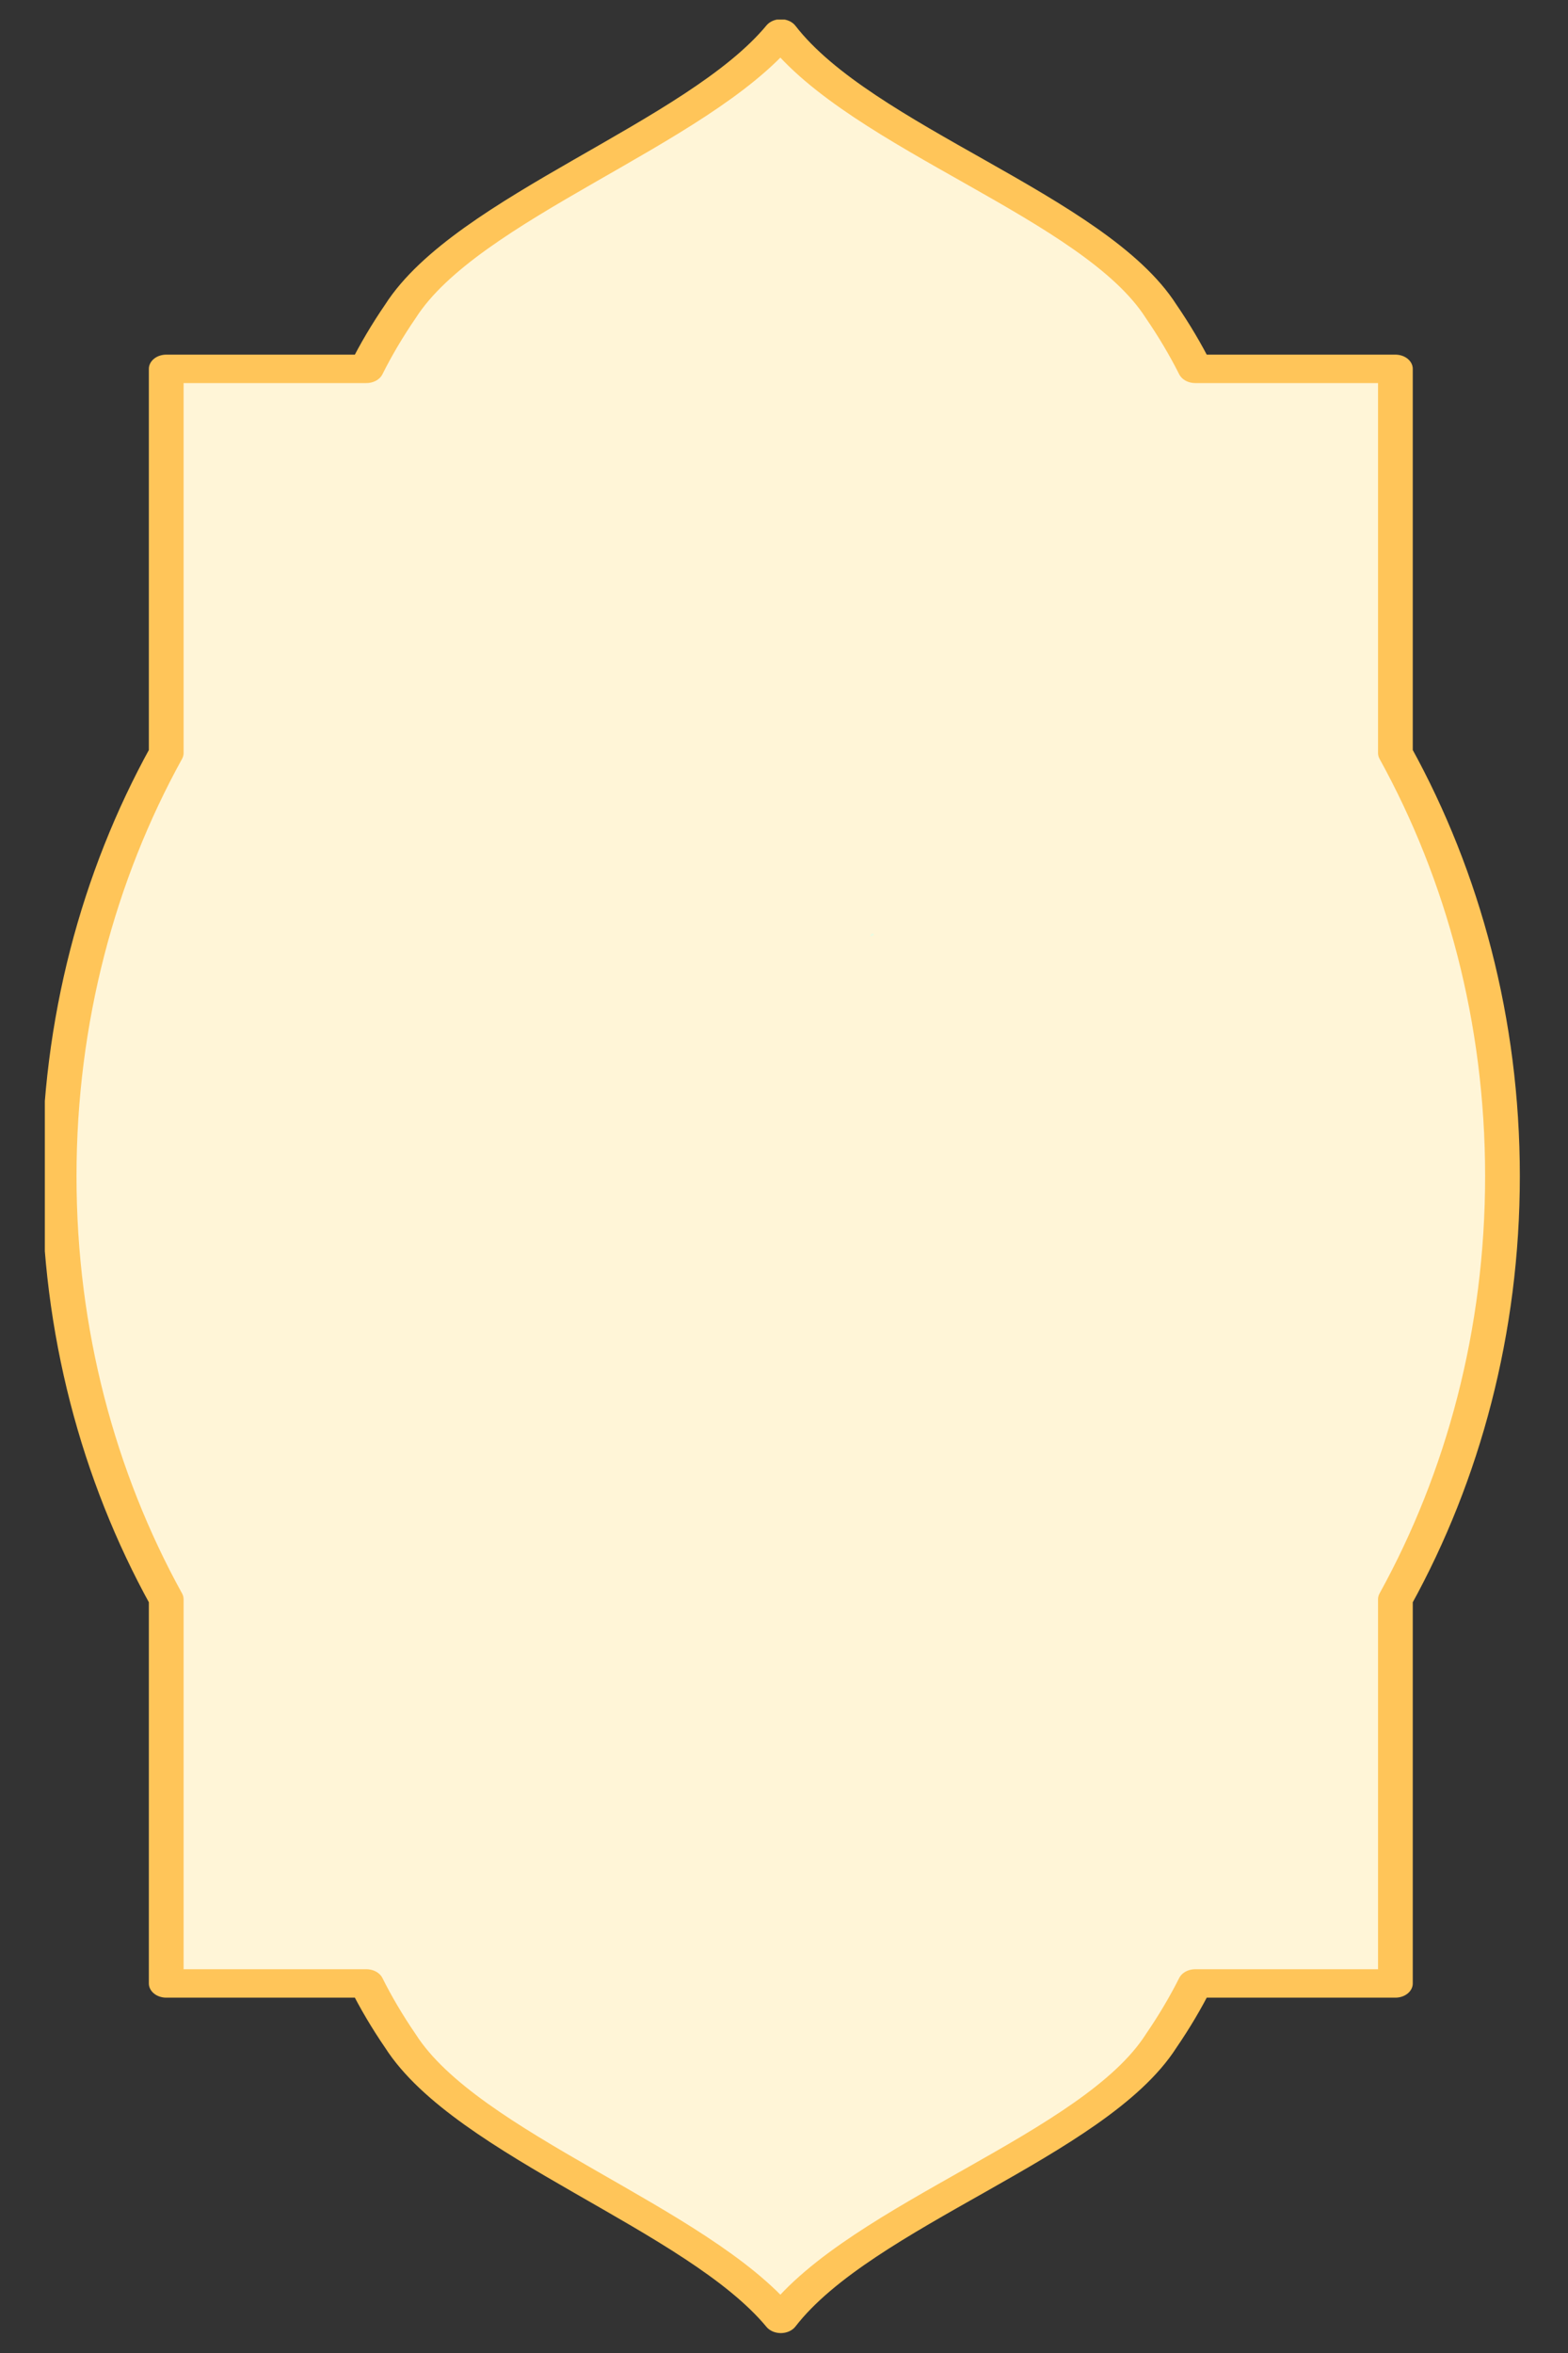 <svg xmlns="http://www.w3.org/2000/svg" xmlns:xlink="http://www.w3.org/1999/xlink" width="200" zoomAndPan="magnify" viewBox="0 0 150 225" height="300" preserveAspectRatio="xMidYMid meet" version="1.0"><rect x="0" y="0" width="150" height="225" fill="#333333" stroke="none"/><defs><clipPath id="98c2d24c8f"><path d="M 4.289 1.871 L 146 1.871 L 146 223.121 L 4.289 223.121 Z M 4.289 1.871 " clip-rule="nonzero"/></clipPath><clipPath id="bfaaf4e687"><path d="M 83.238 89.23 L 83.645 89.23 L 83.645 89.512 L 83.238 89.512 Z M 83.238 89.23 " clip-rule="nonzero"/></clipPath><clipPath id="0915f62e23"><path d="M 83.625 89.398 C 82.875 89.699 83.477 89.25 83.477 89.25 " clip-rule="nonzero"/></clipPath></defs><path fill="#fff5d7" d="M 16.176 152.934 C 9.68 141.168 5.93 127.312 5.93 112.484 C 5.93 97.656 9.68 83.801 16.176 72.035 L 16.176 35.309 L 35.328 35.309 C 36.238 33.488 37.324 31.648 38.586 29.809 C 44.953 19.844 67 12.863 74.984 3.242 C 82.73 13.25 105.008 19.844 111.375 29.809 C 112.637 31.648 113.723 33.488 114.641 35.309 L 133.793 35.309 L 133.793 72.035 C 140.289 83.801 144.039 97.656 144.039 112.484 C 144.039 127.312 140.289 141.168 133.793 152.934 L 133.793 189.66 L 114.641 189.66 C 113.723 191.48 112.637 193.32 111.375 195.16 C 105.008 205.125 82.73 211.719 74.984 221.727 C 67 212.105 44.953 205.125 38.586 195.16 C 37.324 193.32 36.238 191.48 35.328 189.66 L 16.176 189.66 Z M 16.176 152.934 " fill-opacity="1" fill-rule="evenodd"/><g clip-path="url(#98c2d24c8f)"><path stroke-linecap="round" transform="matrix(0.841, 0, 0, -0.688, -1028.613, 181.545)" fill="none" stroke-linejoin="round" d="M 1241.991 41.597 C 1234.269 58.702 1229.811 78.846 1229.811 100.404 C 1229.811 121.962 1234.269 142.106 1241.991 159.212 L 1241.991 212.607 L 1264.759 212.607 C 1265.841 215.253 1267.132 217.928 1268.631 220.603 C 1276.2 235.09 1302.409 245.239 1311.9 259.227 C 1321.108 244.677 1347.59 235.09 1355.159 220.603 C 1356.659 217.928 1357.95 215.253 1359.041 212.607 L 1381.809 212.607 L 1381.809 159.212 C 1389.531 142.106 1393.989 121.962 1393.989 100.404 C 1393.989 78.846 1389.531 58.702 1381.809 41.597 L 1381.809 -11.798 L 1359.041 -11.798 C 1357.95 -14.445 1356.659 -17.12 1355.159 -19.794 C 1347.59 -34.282 1321.108 -43.868 1311.9 -58.418 C 1302.409 -44.431 1276.2 -34.282 1268.631 -19.794 C 1267.132 -17.12 1265.841 -14.445 1264.759 -11.798 L 1241.991 -11.798 Z M 1241.991 41.597 " stroke="#ffc559" stroke-width="3.95" stroke-opacity="1" stroke-miterlimit="1.5"/></g><g clip-path="url(#bfaaf4e687)"><g clip-path="url(#0915f62e23)"><path fill="#e7fce3" d="M 79.949 86.25 L 86.703 86.25 L 86.703 92.773 L 79.949 92.773 Z M 79.949 86.25 " fill-opacity="1" fill-rule="nonzero"/></g></g></svg>